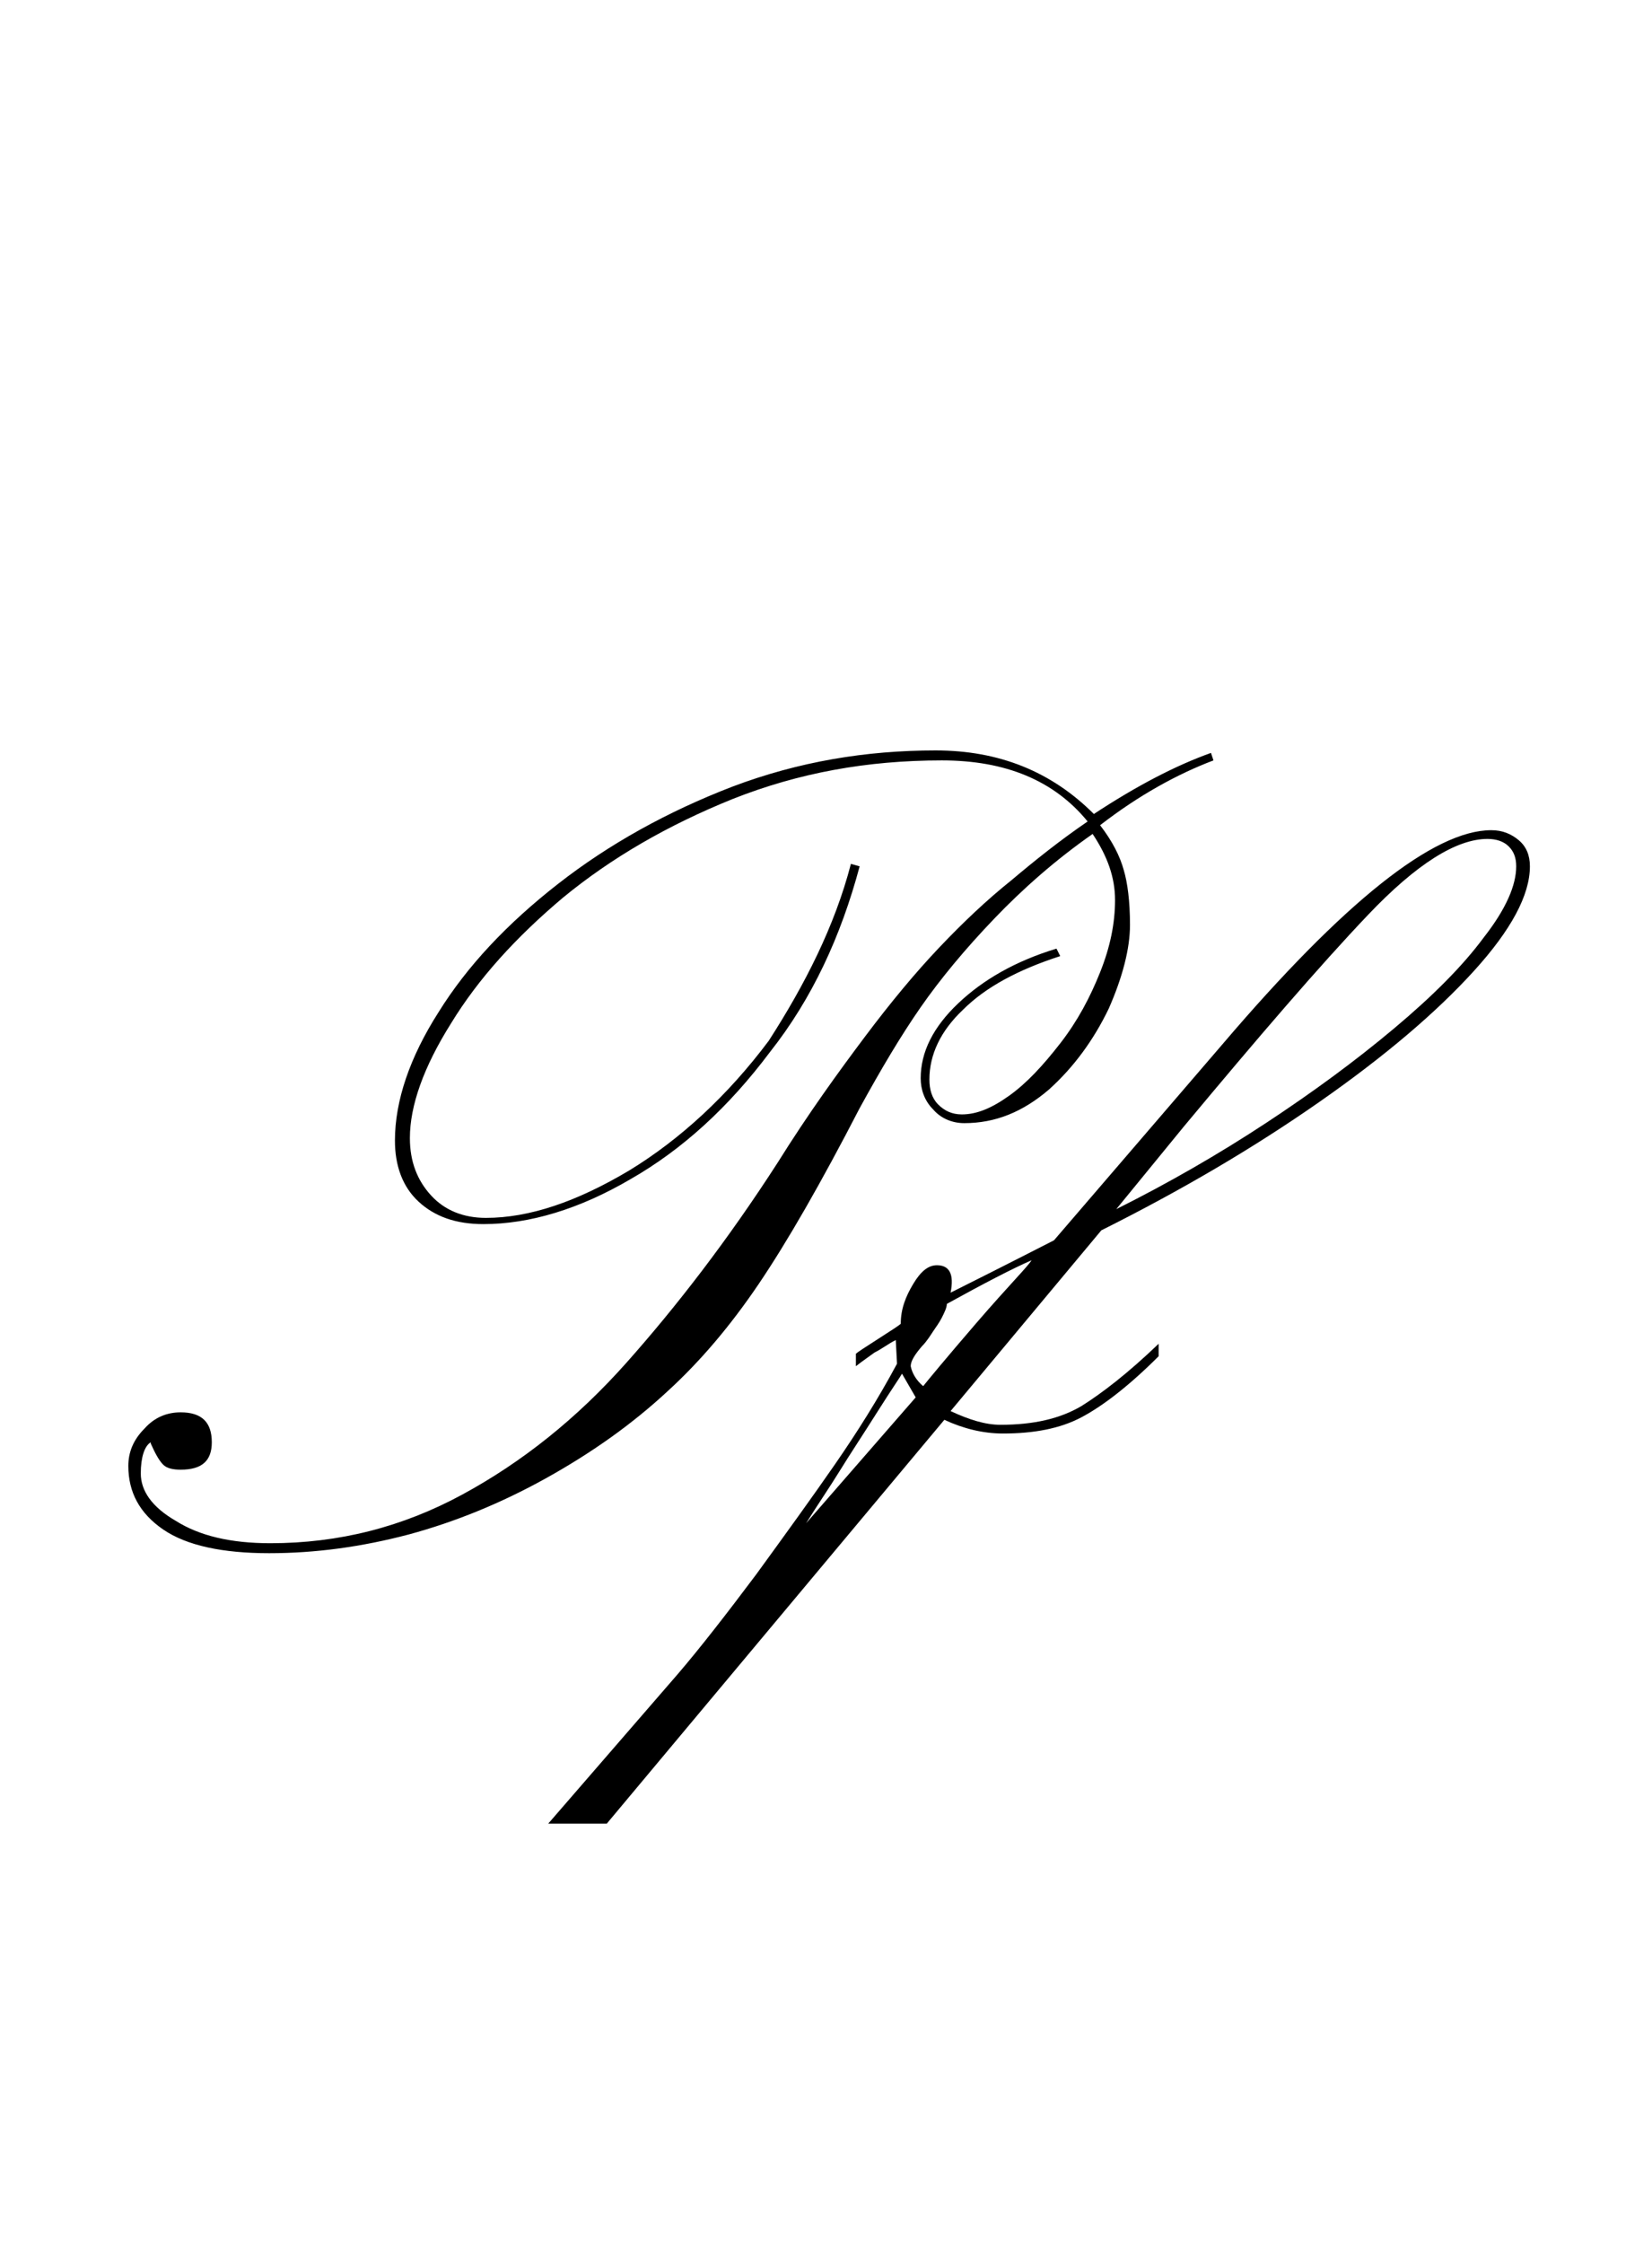 <?xml version="1.0" encoding="utf-8"?>
<!-- Generator: Adobe Illustrator 22.1.0, SVG Export Plug-In . SVG Version: 6.00 Build 0)  -->
<svg version="1.1" xmlns="http://www.w3.org/2000/svg" xmlns:xlink="http://www.w3.org/1999/xlink" x="0px" y="0px"
	 viewBox="0 0 132.6 180" style="enable-background:new 0 0 132.6 180;" xml:space="preserve">
<style type="text/css">
	.st0{display:none;}
	.st1{display:inline;fill:#FF0000;}
</style>
<g id="bg" class="st0">
	<polyline class="st1" points="132.6,0 0,0 0,0 0,0 0,0 0,0 0,0 0,0 0,0 0,0 0,0 0,0 0,0 0,0 0,0 0,0 0,0 0,0 0,0 0,0 0,0 0,0 0,0 
		0,0 0,0 0,0 0,0 0,0 0,0 0,0 0,0 0,0 0,0 0,0 0,0 0,0 0,0 0,0 0,0 0,0 0,0 0,0 0,0 0,0 0,0 0,0 0,0 0,0 0,0 0,0 0,0 0,0 0,0 0,0 
		0,0 0,0 0,0 0,0 0,0 0,0 0,0 0,0 0,0 0,0 0,0 0,0 0,0 0,0 0,0 0,0 0,0 0,0 0,0 0,0 0,0 0,0 0,0 0,0 0,0 0,0 0,0 0,0 0,0 0,0 0,0 
		0,0 0,0 0,0 0,0 0,0 0,0 0,0 0,0 0,0 0,0 0,0 0,0 0,0 0,0 0,0 0,0 0,0 0,0 0,0 0,0 0,0 0,0 0,0 0,0 0,0 0,0 0,0 0,0 0,0 0,0 0,0 
		0,0 0,0 0,0 0,0 0,0 0,0 0,0 0,0 0,0 0,0 0,0 0,0 0,0 0,0 0,0 0,0 0,0 0,0 0,0 0,0 0,0 0,0 0,0 0,0 0,0 0,0 0,0 0,0 0,0 0,0 0,0 
		0,0 0,0 0,0 0,0 0,0 0,0 0,0 0,0 0,0 0,0 0,0 0,0 0,0 0,0 0,0 0,0 0,0 0,0 0,0 0,0 0,0 0,0 0,0 0,0 0,0 0,0 0,0 0,0 0,0 0,0 0,0 
		0,0 0,0 0,0 0,0 0,0 0,0 0,0 0,0 0,0 0,0 0,0 0,0 0,0 0,0 0,0 0,0 0,0 0,0 0,0 0,0 0,0 0,0 0,0 0,0 0,0 0,0 0,0 0,0 0,0 0,0 0,0 
		0,0 0,0 0,0 0,0 0,0 0,0 0,0 0,0 0,0 0,0 0,0 0,0 0,0 0,0 0,0 0,0 0,0 0,0 0,0 0,0 0,0 0,0 0,0 0,0 0,0 0,0 0,0 0,0 0,0 0,0 0,0 
		0,0 0,0 0,0 0,0 0,0 0,0 0,0 0,0 0,0 0,0 0,0 0,0 0,0 0,0 0,0 0,0 0,0 0,0 0,0 0,0 0,0 0,0 0,0 0,0 0,0 0,0 0,0 0,0 0,0 0,0 0,0 
		0,0 0,0 0,0 0,0 0,0 0,0 0,0 0,0 0,0 0,0 0,0 0,0 0,0 0,0 0,0 0,0 0,0 0,0 0,0 0,0 0,0 0,0 0,0 0,0 0,0 0,0 0,0 0,0 0,0 0,0 0,0 
		0,0 0,0 0,0 0,0 0,0 0,0 0,0 0,0 0,0 0,0 0,0 0,0 0,0 0,0 0,0 0,0 0,0 0,0 0,0 0,0 0,0 0,0 0,0 0,0 0,0 0,0 0,0 0,0 0,0 0,0 0,0 
		0,0 0,0 0,0 0,0 0,0 0,0 0,0 0,0 0,0 0,0 0,0 0,0 0,0 0,0 0,0 0,0 0,0 0,0 0,0 0,0 0,0 0,0 0,0 0,0 0,0 0,0 0,0 0,0 0,0 0,0 0,0 
		0,0 0,0 0,0 0,0 0,0 0,0 0,0 0,0 0,0 0,0 0,0 0,0 0,0 0,0 0,0 0,0 0,0 0,0 0,0 0,0 0,0 0,0 0,0 0,0 0,0 0,0 0,0 0,0 0,0 0,0 0,0 
		0,0 0,0 0,0 0,0 0,0 0,0 0,0 0,0 0,0 0,0 0,0 0,0 0,0 0,0 0,0 0,0 0,0 0,0 0,0 0,0 0,0 0,0 0,0 0,0 0,0 0,0 0,0 0,0 0,0 0,0 0,0 
		0,0 0,0 0,0 0,0 0,0 0,0 0,180 0,180 0,180 0,180 0,180 0,180 0,180 0,180 0,180 0,180 0,180 0,180 0,180 0,180 0,180 0,180 0,180 
		0,180 0,180 0,180 0,180 0,180 0,180 0,180 0,180 0,180 0,180 0,180 0,180 0,180 0,180 0,180 0,180 0,180 0,180 0,180 0,180 0,180 
		0,180 0,180 0,180 0,180 0,180 0,180 0,180 0,180 0,180 0,180 0,180 0,180 0,180 0,180 0,180 0,180 0,180 0,180 0,180 0,180 0,180 
		0,180 0,180 0,180 0,180 0,180 0,180 0,180 0,180 0,180 0,180 0,180 0,180 0,180 0,180 0,180 0,180 0,180 0,180 0,180 0,180 0,180 
		0,180 0,180 0,180 0,180 0,180 0,180 0,180 0,180 0,180 0,180 0,180 0,180 0,180 0,180 0,180 0,180 0,180 0,180 0,180 0,180 0,180 
		0,180 0,180 0,180 0,180 0,180 0,180 0,180 0,180 0,180 0,180 0,180 0,180 0,180 0,180 0,180 0,180 0,180 0,180 0,180 0,180 0,180 
		0,180 0,180 0,180 0,180 0,180 0,180 0,180 0,180 0,180 0,180 0,180 0,180 0,180 0,180 0,180 0,180 0,180 0,180 0,180 0,180 0,180 
		0,180 0,180 0,180 0,180 0,180 0,180 0,180 0,180 0,180 0,180 0,180 0,180 0,180 0,180 0,180 0,180 0,180 0,180 0,180 0,180 0,180 
		0,180 0,180 0,180 0,180 0,180 0,180 0,180 0,180 0,180 0,180 0,180 0,180 0,180 0,180 0,180 0,180 0,180 0,180 0,180 0,180 0,180 
		0,180 0,180 0,180 0,180 0,180 0,180 0,180 0,180 0,180 0,180 0,180 0,180 0,180 0,180 0,180 0,180 0,180 0,180 0,180 0,180 0,180 
		0,180 0,180 0,180 0,180 0,180 0,180 0,180 0,180 0,180 0,180 0,180 0,180 0,180 0,180 0,180 0,180 0,180 0,180 0,180 0,180 0,180 
		0,180 0,180 0,180 0,180 0,180 0,180 0,180 0,180 0,180 0,180 0,180 0,180 0,180 0,180 0,180 0,180 0,180 0,180 0,180 0,180 0,180 
		0,180 0,180 0,180 0,180 0,180 0,180 0,180 0,180 0,180 0,180 0,180 0,180 0,180 0,180 0,180 0,180 0,180 0,180 0,180 0,180 0,180 
		0,180 0,180 0,180 0,180 0,180 0,180 0,180 0,180 0,180 0,180 0,180 0,180 0,180 0,180 0,180 0,180 0,180 0,180 0,180 0,180 0,180 
		0,180 0,180 0,180 0,180 0,180 0,180 0,180 0,180 0,180 0,180 0,180 0,180 0,180 0,180 0,180 0,180 0,180 0,180 0,180 0,180 0,180 
		0,180 0,180 0,180 0,180 0,180 0,180 0,180 0,180 0,180 0,180 0,180 0,180 0,180 0,180 0,180 0,180 0,180 0,180 0,180 0,180 0,180 
		0,180 0,180 0,180 0,180 0,180 0,180 0,180 0,180 0,180 0,180 0,180 0,180 0,180 0,180 0,180 0,180 0,180 0,180 0,180 0,180 0,180 
		0,180 0,180 0,180 0,180 0,180 0,180 0,180 0,180 0,180 0,180 0,180 0,180 0,180 0,180 0,180 0,180 0,180 0,180 0,180 0,180 0,180 
		0,180 0,180 0,180 0,180 0,180 0,180 0,180 0,180 0,180 0,180 0,180 0,180 0,180 0,180 0,180 0,180 0,180 0,180 0,180 0,180 0,180 
		0,180 0,180 0,180 0,180 0,180 0,180 0,180 0,180 0,180 0,180 0,180 0,180 0,180 0,180 0,180 0,180 0,180 0,180 0,180 0,180 0,180 
		0,180 0,180 0,180 0,180 0,180 0,180 0,180 0,180 0,180 0,180 0,180 0,180 0,180 0,180 0,180 132.6,180 	"/>
</g>
<g id="figure">
	<g>
		<path d="M68.3,69.3l0.7,0.2c-1.5,5.6-3.8,10.6-7.2,14.9c-3.3,4.4-7,7.8-11.2,10.2c-4.1,2.4-8.1,3.6-11.8,3.6
			c-2.2,0-3.9-0.6-5.2-1.8c-1.3-1.2-1.9-2.9-1.9-4.9c0-3.2,1.2-6.7,3.5-10.3c2.3-3.7,5.5-7.1,9.6-10.3c4.1-3.2,8.8-5.8,14-7.8
			c5.3-2,10.7-2.9,16.3-2.9c5.1,0,9.3,1.7,12.7,5.1c3.5-2.3,6.6-3.9,9.4-4.9l0.2,0.6c-2.9,1.1-6,2.8-9.1,5.2c1,1.3,1.6,2.5,1.9,3.6
			c0.3,1,0.5,2.5,0.5,4.4c0,1.9-0.6,4.2-1.7,6.7c-1.2,2.5-2.8,4.7-4.8,6.5c-2.1,1.8-4.3,2.7-6.8,2.7c-1,0-1.9-0.4-2.5-1.1
			c-0.7-0.7-1-1.6-1-2.5c0-2.1,1-4.1,3-6c2-1.9,4.6-3.4,7.9-4.4l0.3,0.6c-3.4,1.1-6,2.5-7.8,4.3c-1.8,1.7-2.7,3.6-2.7,5.6
			c0,0.8,0.2,1.5,0.7,2c0.5,0.5,1.1,0.8,1.9,0.8c1.2,0,2.4-0.5,3.8-1.5c1.4-1,2.7-2.4,4.1-4.2s2.4-3.7,3.2-5.7
			c0.8-2,1.2-3.9,1.2-5.8c0-1.8-0.6-3.5-1.8-5.3c-3,2.1-5.6,4.4-7.9,6.8c-2.3,2.4-4.3,4.8-5.9,7.1c-1.6,2.3-3.2,5-4.9,8.1
			c-3.1,6-5.8,10.7-8.1,14.1c-2.3,3.4-4.7,6.2-7.2,8.5c-3,2.8-6.3,5.1-9.9,7.1c-3.6,2-7.3,3.5-11,4.5c-3.8,1-7.5,1.5-11.2,1.5
			c-3.7,0-6.6-0.6-8.5-1.9c-1.9-1.3-2.8-3-2.8-5.1c0-1.1,0.4-2.1,1.3-3c0.8-0.9,1.8-1.3,2.9-1.3c1.7,0,2.5,0.8,2.5,2.4
			c0,1.5-0.8,2.2-2.5,2.2c-0.6,0-1.1-0.1-1.4-0.4c-0.3-0.3-0.6-0.8-1-1.7v-0.1c-0.5,0.3-0.8,1.2-0.8,2.5c0,1.4,0.9,2.7,2.8,3.8
			c1.9,1.2,4.4,1.8,7.6,1.8c5.5,0,10.6-1.3,15.4-3.9c4.8-2.6,9.2-6.1,13.2-10.6c4-4.5,8.1-9.8,12.1-16c2.5-4,4.9-7.3,7-10.1
			c2.1-2.8,4.1-5.2,6-7.2c1.9-2,3.8-3.8,5.8-5.4c1.9-1.6,3.9-3.2,6.1-4.7c-2.7-3.3-6.6-4.9-11.7-4.9c-6,0-11.5,1-16.8,3.1
			c-5.2,2.1-9.7,4.7-13.6,7.9c-3.8,3.2-6.8,6.5-9,10.1c-2.2,3.5-3.3,6.6-3.3,9.2c0,1.9,0.6,3.4,1.7,4.6c1.1,1.2,2.6,1.8,4.4,1.8
			c3.5,0,7.3-1.3,11.5-3.8c4.1-2.5,7.9-6,11.2-10.4C64.6,79,67,74.3,68.3,69.3z"/>
		<path d="M68.7,109.6v-1c0.1-0.1,0.7-0.5,1.8-1.2c1.1-0.7,1.7-1.1,1.8-1.2c0-1.2,0.4-2.2,1-3.2c0.6-1,1.2-1.5,1.9-1.5
			c1,0,1.4,0.7,1.1,2.2c5-2.5,7.7-3.9,8.3-4.2l13.5-15.7c9.8-11.5,17-17.2,21.6-17.2c0.9,0,1.6,0.3,2.2,0.8c0.6,0.5,0.9,1.2,0.9,2.1
			c0,2.3-1.5,5.1-4.5,8.4c-3,3.3-7.1,6.8-12.4,10.5c-5.3,3.7-11.1,7.1-17.5,10.3l-12.1,14.5c1.5,0.7,2.8,1.1,4,1.1
			c2.7,0,4.8-0.5,6.5-1.5c1.6-1,3.7-2.6,6.2-5v1c-2.4,2.4-4.5,4-6.2,4.9c-1.7,0.9-3.8,1.3-6.3,1.3c-1.6,0-3.2-0.4-4.7-1.1
			l-27.1,32.4H44l10.4-12c1.8-2.1,3.9-4.8,6.3-8c2.4-3.3,4.5-6.2,6.3-8.8c1.8-2.6,3.5-5.3,5-8.1l-0.1-1.9c-0.6,0.3-1.1,0.7-1.7,1
			C69.8,108.8,69.2,109.2,68.7,109.6z M73.5,112.1l-1.1-1.9c-0.1,0.2-0.8,1.2-2,3.1c-1.2,1.9-2.2,3.4-3,4.7
			c-0.8,1.3-1.7,2.6-2.7,4.2L73.5,112.1z M82.8,101.1c-1.6,0.7-3.9,1.9-6.8,3.5c0,0.3-0.2,0.7-0.4,1.1s-0.5,0.8-0.7,1.1
			c-0.2,0.3-0.5,0.8-0.9,1.2c-0.6,0.7-0.9,1.2-0.9,1.6c0.1,0.5,0.4,1.1,1,1.6c0.4-0.5,1.8-2.2,4.3-5.1S82.5,101.6,82.8,101.1z
			 M95,90.4L89.6,97c4.2-2.1,8.2-4.4,12-6.9c3.8-2.5,7.2-5,10.3-7.6c3.1-2.6,5.5-5,7.2-7.3c1.8-2.3,2.6-4.2,2.6-5.7
			c0-0.7-0.2-1.2-0.6-1.6c-0.4-0.4-1-0.6-1.7-0.6c-2.5,0-5.7,2-9.6,6.1C105.9,77.5,101,83.2,95,90.4z"/>
	</g>
</g>
</svg>
